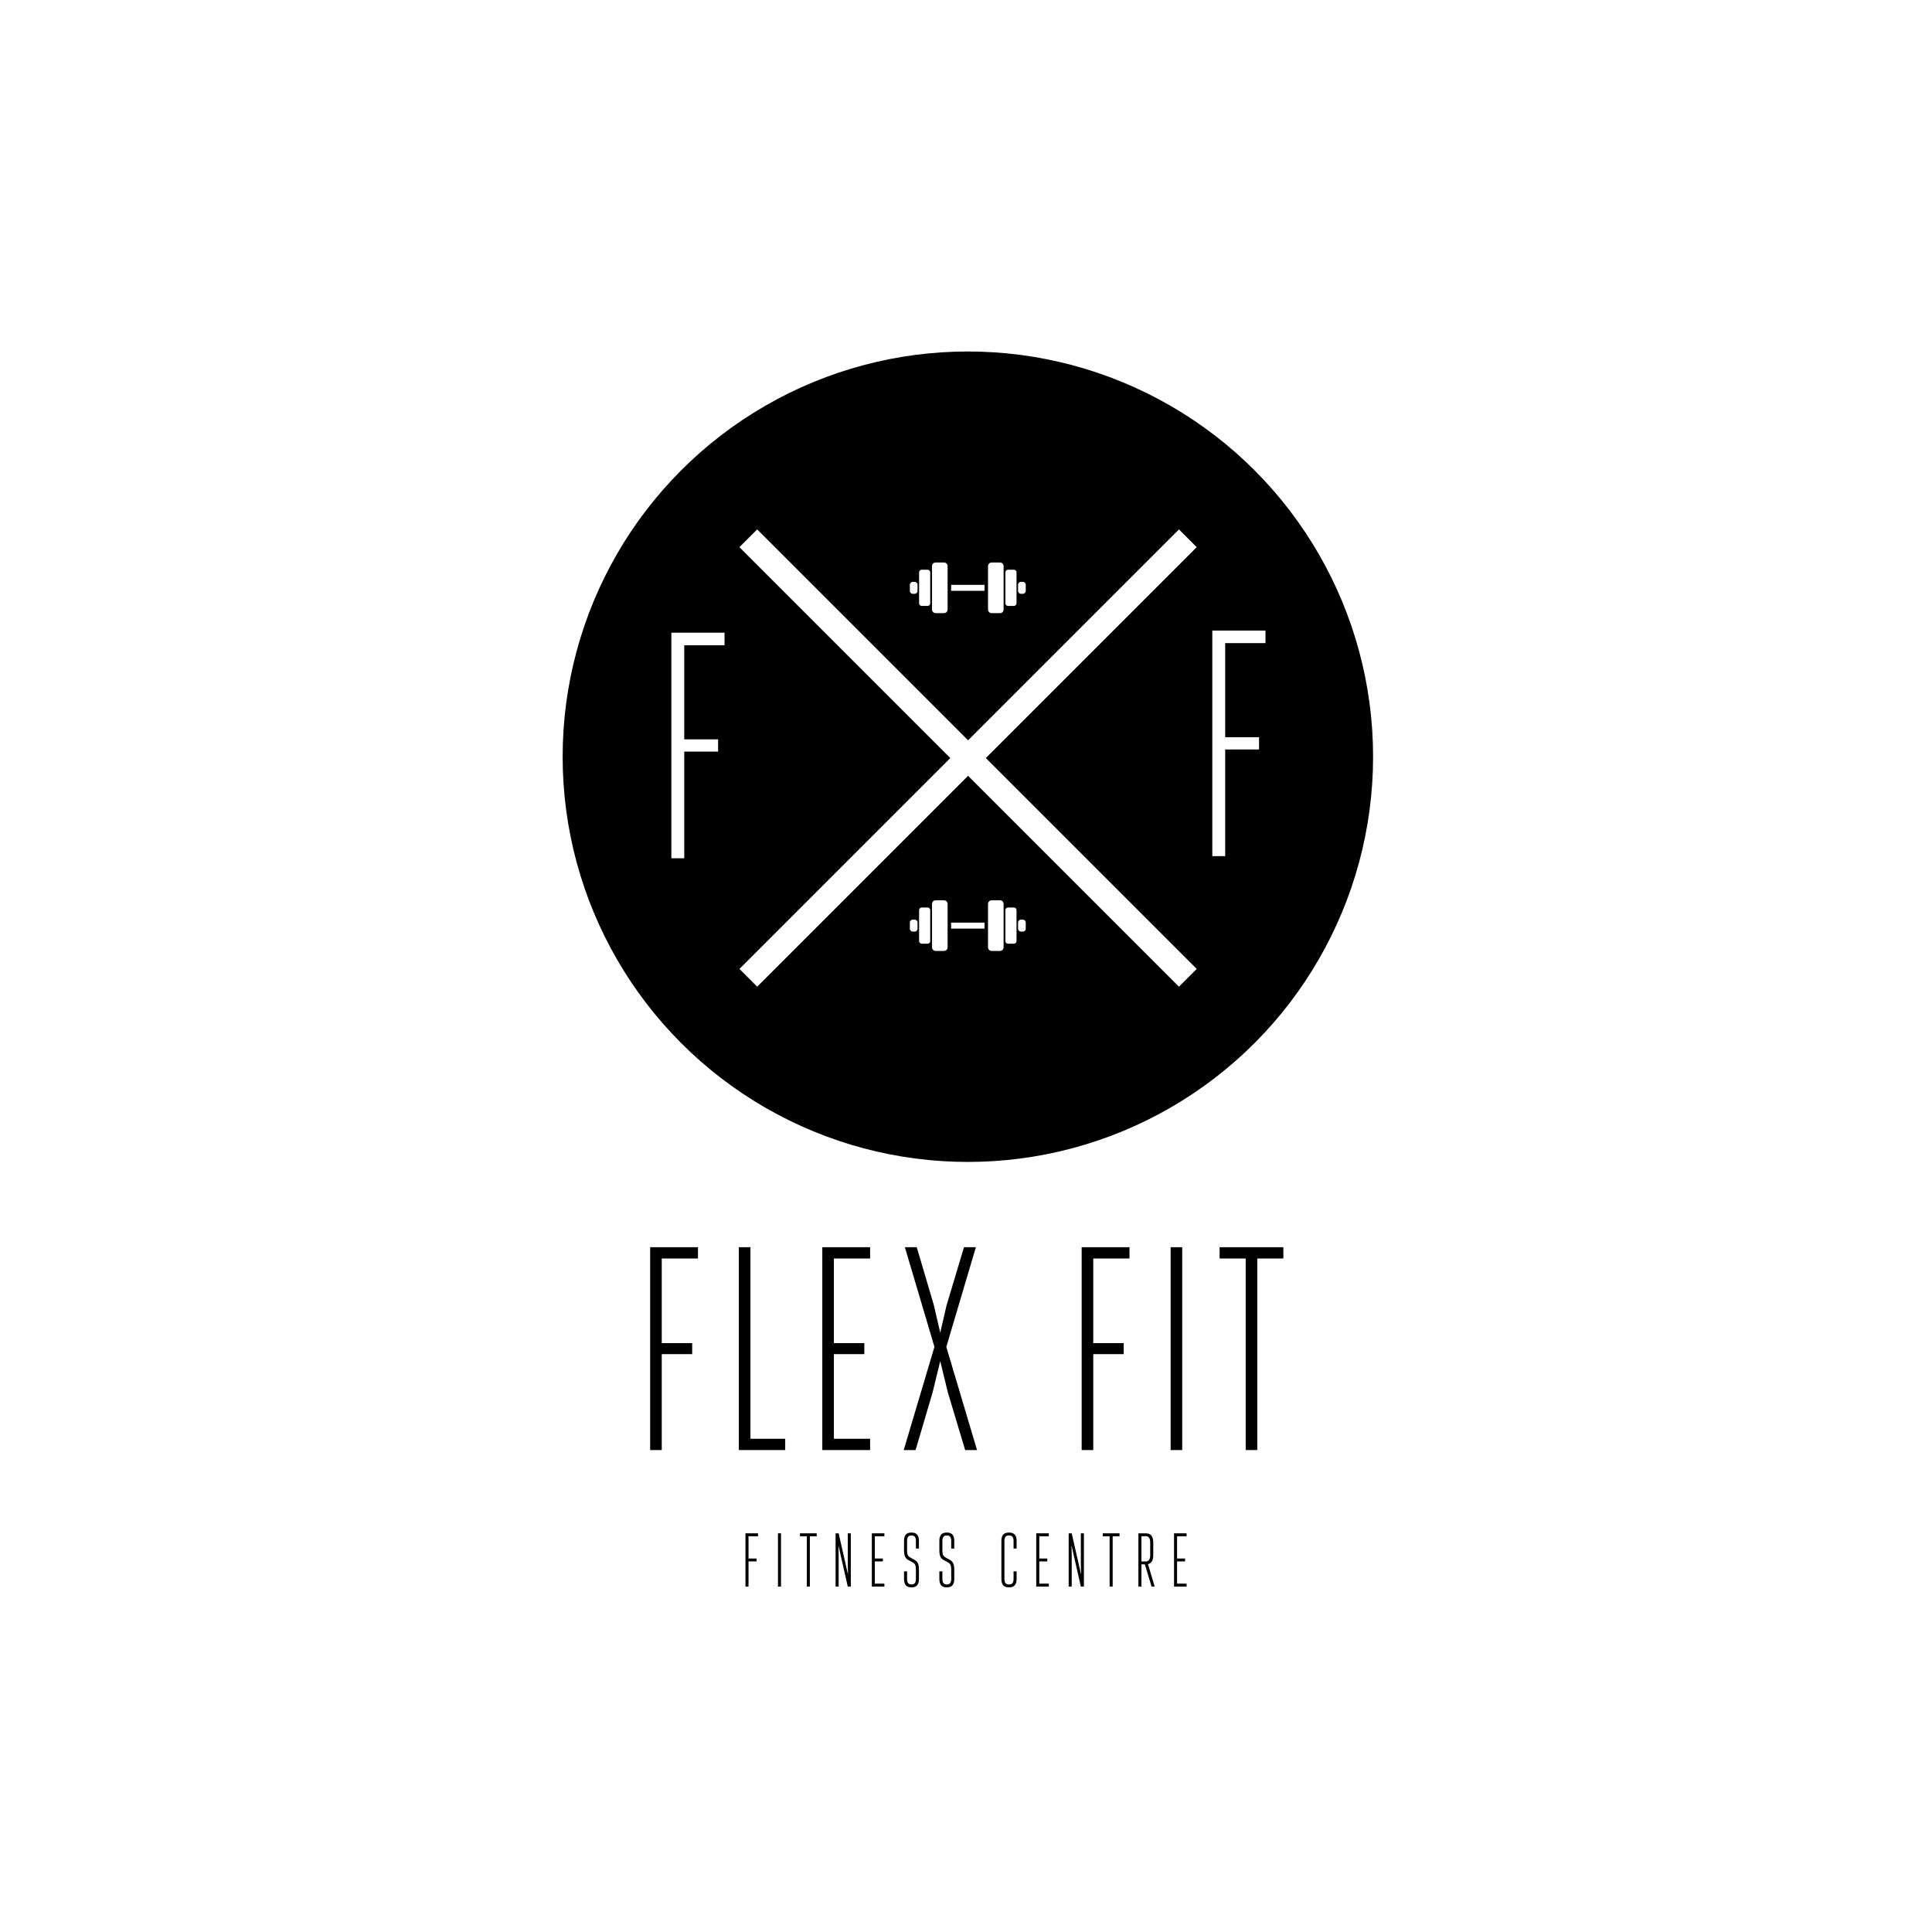<?xml version="1.0" encoding="UTF-8" standalone="no" ?>
<!DOCTYPE svg PUBLIC "-//W3C//DTD SVG 1.1//EN" "http://www.w3.org/Graphics/SVG/1.1/DTD/svg11.dtd">
<svg xmlns="http://www.w3.org/2000/svg" xmlns:xlink="http://www.w3.org/1999/xlink" version="1.1" width="500" height="500" viewBox="0 0 500 500" xml:space="preserve">
<desc>Created with Fabric.js 3.6.3</desc>
<defs>
</defs>
<rect x="0" y="0" width="100%" height="100%" fill="#ffffff"></rect>
<g transform="matrix(2.231 0 0 2.231 250.482 195.836)"  >
<circle style="stroke: none; stroke-width: 1; stroke-dasharray: none; stroke-linecap: butt; stroke-dashoffset: 0; stroke-linejoin: miter; stroke-miterlimit: 4; fill: rgb(0,0,0); fill-rule: evenodd; opacity: 1;"  cx="0" cy="0" r="47.006" />
</g>
<g transform="matrix(1.625 0 0 1.625 250.537 196.182)"  >
<polygon style="stroke: none; stroke-width: 1; stroke-dasharray: none; stroke-linecap: butt; stroke-dashoffset: 0; stroke-linejoin: miter; stroke-miterlimit: 4; fill: rgb(255,255,255); fill-rule: nonzero; opacity: 1;"  points="33.586,36.414 0,2.828 -33.586,36.414 -36.414,33.586 -2.829,0 -36.414,-33.585 -33.586,-36.414 0,-2.829 33.586,-36.414 36.414,-33.586 2.828,0 36.414,33.586 " />
</g>
<g transform="matrix(0.5 0 0 0.5 249.146 351.715)" style=""  ><path fill="#000000" opacity="1" d="M-137.02-57.88L-137.02-52.03L-155.77-52.03L-155.77-8.23L-140.02-8.23L-140.02-2.53L-155.77-2.53L-155.77 47.12L-161.77 47.12L-161.77-57.88L-137.02-57.88Z"/><path fill="#000000" opacity="1" d="M-91.87 41.27L-91.87 47.12L-115.87 47.12L-115.87-57.88L-109.87-57.88L-109.87 41.27L-91.87 41.27Z"/><path fill="#000000" opacity="1" d="M-47.92-57.88L-47.92-52.03L-66.67-52.03L-66.67-8.23L-50.92-8.23L-50.92-2.53L-66.67-2.53L-66.67 41.27L-47.92 41.27L-47.92 47.12L-72.67 47.12L-72.67-57.88L-47.92-57.88Z"/><path fill="#000000" opacity="1" d="M-29.93-57.88L-23.78-57.88L-14.93-27.88L-11.63-13.63L-8.33-27.88L0.67-57.88L6.82-57.88L-8.48-6.28L7.42 47.12L1.27 47.12L-7.73 17.12L-11.63 1.07L-15.53 17.12L-24.38 47.12L-30.53 47.12L-14.63-6.28L-29.93-57.88Z"/><path fill="#000000" opacity="1" d=""/><path fill="#000000" opacity="1" d="M86.33-57.88L86.33-52.03L67.58-52.03L67.58-8.23L83.33-8.23L83.33-2.53L67.58-2.53L67.58 47.12L61.58 47.12L61.58-57.88L86.33-57.88Z"/><path fill="#000000" opacity="1" d="M113.62-57.88L113.62 47.12L107.62 47.12L107.62-57.88L113.62-57.88Z"/><path fill="#000000" opacity="1" d="M132.97-52.03L132.97-57.88L165.97-57.88L165.97-52.03L152.47-52.03L152.47 47.12L146.47 47.12L146.47-52.03L132.97-52.03Z"/></g><g transform="matrix(0.5 0 0 0.5 180.002 195.92)" style=""  ><path fill="#ffffff" opacity="1" d="M15.01-64.36L15.01-57.86L-5.84-57.86L-5.84-9.15L11.68-9.15L11.68-2.81L-5.84-2.81L-5.84 52.40L-12.51 52.40L-12.51-64.36L15.01-64.36Z"/></g><g transform="matrix(0.5 0 0 0.5 319.998 195.369)" style=""  ><path fill="#ffffff" opacity="1" d="M15.01-64.36L15.01-57.86L-5.84-57.86L-5.84-9.15L11.68-9.15L11.68-2.81L-5.84-2.81L-5.84 52.40L-12.51 52.40L-12.51-64.36L15.01-64.36Z"/></g><g transform="matrix(1 0 0 1 0.5 2.5)"  >
<g style=""   >
</g>
</g>
<g transform="matrix(0.5 0 0 0.5 249.859 404.423)" style=""  ><path fill="#000000" opacity="1" d="M-107.36-15.20L-107.36-13.67L-112.29-13.67L-112.29-2.16L-108.15-2.16L-108.15-0.66L-112.29-0.66L-112.29 12.38L-113.87 12.38L-113.87-15.20L-107.36-15.20Z"/><path fill="#000000" opacity="1" d="M-95.47-15.20L-95.47 12.38L-97.04 12.38L-97.04-15.20L-95.47-15.20Z"/><path fill="#000000" opacity="1" d="M-85.66-13.67L-85.66-15.20L-76.99-15.20L-76.99-13.67L-80.53-13.67L-80.53 12.38L-82.11 12.38L-82.11-13.67L-85.66-13.67Z"/><path fill="#000000" opacity="1" d="M-60.91 0.99L-60.91-15.20L-59.34-15.20L-59.34 12.38L-60.91 12.38L-65.76-8.98L-65.64-3.82L-65.64 12.38L-67.22 12.38L-67.22-15.20L-65.64-15.20L-60.79 6.15L-60.91 0.99Z"/><path fill="#000000" opacity="1" d="M-41.96-15.20L-41.96-13.67L-46.89-13.67L-46.89-2.16L-42.75-2.16L-42.75-0.66L-46.89-0.66L-46.89 10.84L-41.96 10.84L-41.96 12.38L-48.46 12.38L-48.46-15.20L-41.96-15.20Z"/><path fill="#000000" opacity="1" d="M-24.07 8.44L-24.07 8.44Q-24.07 10.56-24.98 11.67Q-25.89 12.77-27.93 12.77L-27.93 12.77Q-29.98 12.77-30.89 11.67Q-31.80 10.56-31.80 8.44L-31.80 8.44L-31.80 4.50L-30.22 4.50L-30.22 8.44Q-30.22 9.82-29.69 10.55Q-29.16 11.27-27.93 11.27L-27.93 11.27Q-26.71 11.27-26.18 10.55Q-25.65 9.82-25.65 8.44L-25.65 8.44L-25.65 3.71Q-25.65 2.65-25.77 1.98Q-25.89 1.31-26.16 0.87Q-26.44 0.44-26.87 0.14Q-27.30-0.15-27.93-0.51L-27.93-0.51Q-28.84-0.98-29.57-1.37Q-30.30-1.77-30.79-2.36Q-31.28-2.95-31.54-3.91Q-31.80-4.88-31.80-6.53L-31.80-6.53L-31.80-11.30Q-31.80-13.43-30.89-14.51Q-29.98-15.60-27.93-15.60L-27.93-15.60Q-25.89-15.60-24.98-14.51Q-24.07-13.43-24.07-11.30L-24.07-11.30L-24.07-7.32L-25.65-7.32L-25.65-11.30Q-25.65-12.68-26.18-13.39Q-26.71-14.10-27.93-14.10L-27.93-14.10Q-29.16-14.10-29.69-13.39Q-30.22-12.68-30.22-11.30L-30.22-11.30L-30.22-6.53Q-30.22-5.47-30.10-4.80Q-29.98-4.13-29.71-3.70Q-29.43-3.26-29.00-2.97Q-28.56-2.67-27.93-2.32L-27.93-2.32Q-27.03-1.85-26.30-1.45Q-25.57-1.06-25.08-0.47Q-24.59 0.12-24.33 1.09Q-24.07 2.05-24.07 3.71L-24.07 3.71L-24.07 8.44Z"/><path fill="#000000" opacity="1" d="M-5.79 8.44L-5.79 8.44Q-5.79 10.56-6.70 11.67Q-7.60 12.77-9.65 12.77L-9.65 12.77Q-11.70 12.77-12.61 11.67Q-13.51 10.56-13.51 8.44L-13.51 8.44L-13.51 4.50L-11.94 4.50L-11.94 8.44Q-11.94 9.82-11.41 10.55Q-10.87 11.27-9.65 11.27L-9.65 11.27Q-8.43 11.27-7.90 10.55Q-7.37 9.82-7.37 8.44L-7.37 8.44L-7.37 3.71Q-7.37 2.65-7.49 1.98Q-7.60 1.31-7.88 0.87Q-8.16 0.44-8.59 0.14Q-9.02-0.15-9.65-0.51L-9.65-0.51Q-10.56-0.98-11.29-1.37Q-12.02-1.77-12.51-2.36Q-13.00-2.95-13.26-3.91Q-13.51-4.88-13.51-6.53L-13.51-6.53L-13.51-11.30Q-13.51-13.43-12.61-14.51Q-11.70-15.60-9.65-15.60L-9.65-15.60Q-7.60-15.60-6.70-14.51Q-5.79-13.43-5.79-11.30L-5.79-11.30L-5.79-7.32L-7.37-7.32L-7.37-11.30Q-7.37-12.68-7.90-13.39Q-8.43-14.10-9.65-14.10L-9.65-14.10Q-10.87-14.10-11.41-13.39Q-11.94-12.68-11.94-11.30L-11.94-11.30L-11.94-6.53Q-11.94-5.47-11.82-4.80Q-11.70-4.13-11.43-3.70Q-11.15-3.26-10.72-2.97Q-10.28-2.67-9.65-2.32L-9.65-2.32Q-8.75-1.85-8.02-1.45Q-7.29-1.06-6.80-0.47Q-6.30 0.12-6.05 1.09Q-5.79 2.05-5.79 3.71L-5.79 3.71L-5.79 8.44Z"/><path fill="#000000" opacity="1" d=""/><path fill="#000000" opacity="1" d="M26.48 4.50L26.48 8.44Q26.48 10.56 25.55 11.67Q24.62 12.77 22.54 12.77L22.54 12.77Q20.45 12.77 19.52 11.67Q18.60 10.56 18.60 8.44L18.60 8.44L18.60-11.30Q18.60-13.43 19.52-14.51Q20.45-15.60 22.54-15.60L22.54-15.60Q24.62-15.60 25.55-14.51Q26.48-13.43 26.48-11.30L26.48-11.30L26.48-7.32L24.90-7.32L24.90-11.30Q24.90-12.68 24.35-13.39Q23.80-14.10 22.54-14.10L22.54-14.10Q21.28-14.10 20.72-13.39Q20.17-12.68 20.17-11.30L20.17-11.30L20.17 8.44Q20.17 9.82 20.72 10.55Q21.28 11.27 22.54 11.27L22.54 11.27Q23.80 11.27 24.35 10.55Q24.90 9.82 24.90 8.44L24.90 8.44L24.90 4.50L26.48 4.50Z"/><path fill="#000000" opacity="1" d="M43.14-15.20L43.14-13.67L38.22-13.67L38.22-2.16L42.35-2.16L42.35-0.66L38.22-0.66L38.22 10.84L43.14 10.84L43.14 12.38L36.64 12.38L36.64-15.20L43.14-15.20Z"/><path fill="#000000" opacity="1" d="M59.73 0.99L59.73-15.20L61.31-15.20L61.31 12.38L59.73 12.38L54.88-8.98L55.00-3.82L55.00 12.38L53.43 12.38L53.43-15.20L55.00-15.20L59.85 6.15L59.73 0.99Z"/><path fill="#000000" opacity="1" d="M71.08-13.67L71.08-15.20L79.75-15.20L79.75-13.67L76.20-13.67L76.20 12.38L74.62 12.38L74.62-13.67L71.08-13.67Z"/><path fill="#000000" opacity="1" d="M89.52 12.38L89.52-15.20L93.26-15.20Q95.35-15.20 96.27-14.00Q97.20-12.80 97.20-10.51L97.20-10.51L97.20-3.86Q97.20-1.93 96.55-0.76Q95.90 0.40 94.48 0.75L94.48 0.75L97.95 12.38L96.33 12.38L92.87 0.87L91.09 0.87L91.09 12.38L89.52 12.38ZM93.26-13.71L91.09-13.71L91.09-0.62L93.26-0.62Q94.52-0.62 95.07-1.47Q95.62-2.32 95.62-3.86L95.62-3.86L95.62-10.51Q95.62-12.05 95.07-12.88Q94.52-13.71 93.26-13.71L93.26-13.71Z"/><path fill="#000000" opacity="1" d="M114.46-15.20L114.46-13.67L109.53-13.67L109.53-2.16L113.67-2.16L113.67-0.66L109.53-0.66L109.53 10.84L114.46 10.84L114.46 12.38L107.96 12.38L107.96-15.20L114.46-15.20Z"/></g><g transform="matrix(0.937 0 0 0.937 250 239.079)"  >
<g style=""   >
		<g transform="matrix(1 0 0 1 -11.417 0.501)"  >
<path style="stroke: none; stroke-width: 1; stroke-dasharray: none; stroke-linecap: butt; stroke-dashoffset: 0; stroke-linejoin: miter; stroke-miterlimit: 4; fill: rgb(255,255,255); fill-rule: nonzero; opacity: 1;"  transform=" translate(-4.583, -16.501)" d="M 6.119 20.787 c 0 0.395 -0.317 0.713 -0.714 0.713 H 3.762 c -0.397 0 -0.715 -0.318 -0.715 -0.713 v -8.572 c 0 -0.393 0.317 -0.713 0.715 -0.713 h 1.643 c 0.396 0 0.714 0.32 0.714 0.713 V 20.787 z" stroke-linecap="round" />
</g>
		<g transform="matrix(1 0 0 1 -7.233 0.5)"  >
<path style="stroke: none; stroke-width: 1; stroke-dasharray: none; stroke-linecap: butt; stroke-dashoffset: 0; stroke-linejoin: miter; stroke-miterlimit: 4; fill: rgb(255,255,255); fill-rule: nonzero; opacity: 1;"  transform=" translate(-8.767, -16.5)" d="M 10.917 22.5 c 0 0.553 -0.449 0.998 -0.999 0.998 H 7.617 c -0.552 0 -1.002 -0.445 -1.002 -0.998 v -12 c 0 -0.551 0.45 -0.998 1.002 -0.998 h 2.302 c 0.55 0 0.999 0.447 0.999 0.998 V 22.5 z" stroke-linecap="round" />
</g>
		<g transform="matrix(1 0 0 1 -14.441 0.5)"  >
<path style="stroke: none; stroke-width: 1; stroke-dasharray: none; stroke-linecap: butt; stroke-dashoffset: 0; stroke-linejoin: miter; stroke-miterlimit: 4; fill: rgb(255,255,255); fill-rule: nonzero; opacity: 1;"  transform=" translate(-1.559, -16.5)" d="M 2.619 17.35 c 0 0.443 -0.357 0.801 -0.802 0.801 H 1.3 c -0.442 0 -0.801 -0.357 -0.801 -0.801 V 15.65 c 0 -0.441 0.358 -0.801 0.801 -0.801 h 0.517 c 0.444 0 0.802 0.359 0.802 0.801 V 17.35 z" stroke-linecap="round" />
</g>
		<g transform="matrix(1 0 0 1 12.418 0.501)"  >
<path style="stroke: none; stroke-width: 1; stroke-dasharray: none; stroke-linecap: butt; stroke-dashoffset: 0; stroke-linejoin: miter; stroke-miterlimit: 4; fill: rgb(255,255,255); fill-rule: nonzero; opacity: 1;"  transform=" translate(-28.418, -16.501)" d="M 26.881 20.787 c 0 0.395 0.318 0.713 0.713 0.713 h 1.645 c 0.395 0 0.715 -0.318 0.715 -0.713 v -8.572 c 0 -0.393 -0.32 -0.713 -0.715 -0.713 h -1.645 c -0.395 0 -0.713 0.32 -0.713 0.713 V 20.787 z" stroke-linecap="round" />
</g>
		<g transform="matrix(1 0 0 1 8.233 0.5)"  >
<path style="stroke: none; stroke-width: 1; stroke-dasharray: none; stroke-linecap: butt; stroke-dashoffset: 0; stroke-linejoin: miter; stroke-miterlimit: 4; fill: rgb(255,255,255); fill-rule: nonzero; opacity: 1;"  transform=" translate(-24.233, -16.5)" d="M 22.082 22.5 c 0 0.553 0.449 0.998 1 0.998 h 2.303 c 0.551 0 0.998 -0.445 0.998 -0.998 v -12 c 0 -0.551 -0.447 -0.998 -0.998 -0.998 h -2.303 c -0.551 0 -1 0.447 -1 0.998 V 22.5 z" stroke-linecap="round" />
</g>
		<g transform="matrix(1 0 0 1 15.441 0.5)"  >
<path style="stroke: none; stroke-width: 1; stroke-dasharray: none; stroke-linecap: butt; stroke-dashoffset: 0; stroke-linejoin: miter; stroke-miterlimit: 4; fill: rgb(255,255,255); fill-rule: nonzero; opacity: 1;"  transform=" translate(-31.441, -16.5)" d="M 30.381 17.35 c 0 0.443 0.357 0.801 0.801 0.801 h 0.518 c 0.443 0 0.801 -0.357 0.801 -0.801 V 15.65 c 0 -0.441 -0.357 -0.801 -0.801 -0.801 h -0.518 c -0.443 0 -0.801 0.359 -0.801 0.801 V 17.35 z" stroke-linecap="round" />
</g>
		<g transform="matrix(1 0 0 1 0.5 0.501)"  >
<rect style="stroke: none; stroke-width: 1; stroke-dasharray: none; stroke-linecap: butt; stroke-dashoffset: 0; stroke-linejoin: miter; stroke-miterlimit: 4; fill: rgb(255,255,255); fill-rule: nonzero; opacity: 1;"  x="-4.611" y="-0.825" rx="0" ry="0" width="9.222" height="1.65" />
</g>
</g>
</g>
<g transform="matrix(0.937 0 0 0.937 250 151.66)"  >
<g style=""   >
		<g transform="matrix(1 0 0 1 -11.417 0.501)"  >
<path style="stroke: none; stroke-width: 1; stroke-dasharray: none; stroke-linecap: butt; stroke-dashoffset: 0; stroke-linejoin: miter; stroke-miterlimit: 4; fill: rgb(255,255,255); fill-rule: nonzero; opacity: 1;"  transform=" translate(-4.583, -16.501)" d="M 6.119 20.787 c 0 0.395 -0.317 0.713 -0.714 0.713 H 3.762 c -0.397 0 -0.715 -0.318 -0.715 -0.713 v -8.572 c 0 -0.393 0.317 -0.713 0.715 -0.713 h 1.643 c 0.396 0 0.714 0.32 0.714 0.713 V 20.787 z" stroke-linecap="round" />
</g>
		<g transform="matrix(1 0 0 1 -7.233 0.5)"  >
<path style="stroke: none; stroke-width: 1; stroke-dasharray: none; stroke-linecap: butt; stroke-dashoffset: 0; stroke-linejoin: miter; stroke-miterlimit: 4; fill: rgb(255,255,255); fill-rule: nonzero; opacity: 1;"  transform=" translate(-8.767, -16.5)" d="M 10.917 22.5 c 0 0.553 -0.449 0.998 -0.999 0.998 H 7.617 c -0.552 0 -1.002 -0.445 -1.002 -0.998 v -12 c 0 -0.551 0.45 -0.998 1.002 -0.998 h 2.302 c 0.55 0 0.999 0.447 0.999 0.998 V 22.5 z" stroke-linecap="round" />
</g>
		<g transform="matrix(1 0 0 1 -14.441 0.5)"  >
<path style="stroke: none; stroke-width: 1; stroke-dasharray: none; stroke-linecap: butt; stroke-dashoffset: 0; stroke-linejoin: miter; stroke-miterlimit: 4; fill: rgb(255,255,255); fill-rule: nonzero; opacity: 1;"  transform=" translate(-1.559, -16.5)" d="M 2.619 17.35 c 0 0.443 -0.357 0.801 -0.802 0.801 H 1.3 c -0.442 0 -0.801 -0.357 -0.801 -0.801 V 15.65 c 0 -0.441 0.358 -0.801 0.801 -0.801 h 0.517 c 0.444 0 0.802 0.359 0.802 0.801 V 17.35 z" stroke-linecap="round" />
</g>
		<g transform="matrix(1 0 0 1 12.418 0.501)"  >
<path style="stroke: none; stroke-width: 1; stroke-dasharray: none; stroke-linecap: butt; stroke-dashoffset: 0; stroke-linejoin: miter; stroke-miterlimit: 4; fill: rgb(255,255,255); fill-rule: nonzero; opacity: 1;"  transform=" translate(-28.418, -16.501)" d="M 26.881 20.787 c 0 0.395 0.318 0.713 0.713 0.713 h 1.645 c 0.395 0 0.715 -0.318 0.715 -0.713 v -8.572 c 0 -0.393 -0.32 -0.713 -0.715 -0.713 h -1.645 c -0.395 0 -0.713 0.32 -0.713 0.713 V 20.787 z" stroke-linecap="round" />
</g>
		<g transform="matrix(1 0 0 1 8.233 0.5)"  >
<path style="stroke: none; stroke-width: 1; stroke-dasharray: none; stroke-linecap: butt; stroke-dashoffset: 0; stroke-linejoin: miter; stroke-miterlimit: 4; fill: rgb(255,255,255); fill-rule: nonzero; opacity: 1;"  transform=" translate(-24.233, -16.5)" d="M 22.082 22.5 c 0 0.553 0.449 0.998 1 0.998 h 2.303 c 0.551 0 0.998 -0.445 0.998 -0.998 v -12 c 0 -0.551 -0.447 -0.998 -0.998 -0.998 h -2.303 c -0.551 0 -1 0.447 -1 0.998 V 22.5 z" stroke-linecap="round" />
</g>
		<g transform="matrix(1 0 0 1 15.441 0.5)"  >
<path style="stroke: none; stroke-width: 1; stroke-dasharray: none; stroke-linecap: butt; stroke-dashoffset: 0; stroke-linejoin: miter; stroke-miterlimit: 4; fill: rgb(255,255,255); fill-rule: nonzero; opacity: 1;"  transform=" translate(-31.441, -16.5)" d="M 30.381 17.35 c 0 0.443 0.357 0.801 0.801 0.801 h 0.518 c 0.443 0 0.801 -0.357 0.801 -0.801 V 15.65 c 0 -0.441 -0.357 -0.801 -0.801 -0.801 h -0.518 c -0.443 0 -0.801 0.359 -0.801 0.801 V 17.35 z" stroke-linecap="round" />
</g>
		<g transform="matrix(1 0 0 1 0.5 0.501)"  >
<rect style="stroke: none; stroke-width: 1; stroke-dasharray: none; stroke-linecap: butt; stroke-dashoffset: 0; stroke-linejoin: miter; stroke-miterlimit: 4; fill: rgb(255,255,255); fill-rule: nonzero; opacity: 1;"  x="-4.611" y="-0.825" rx="0" ry="0" width="9.222" height="1.65" />
</g>
</g>
</g>
</svg>